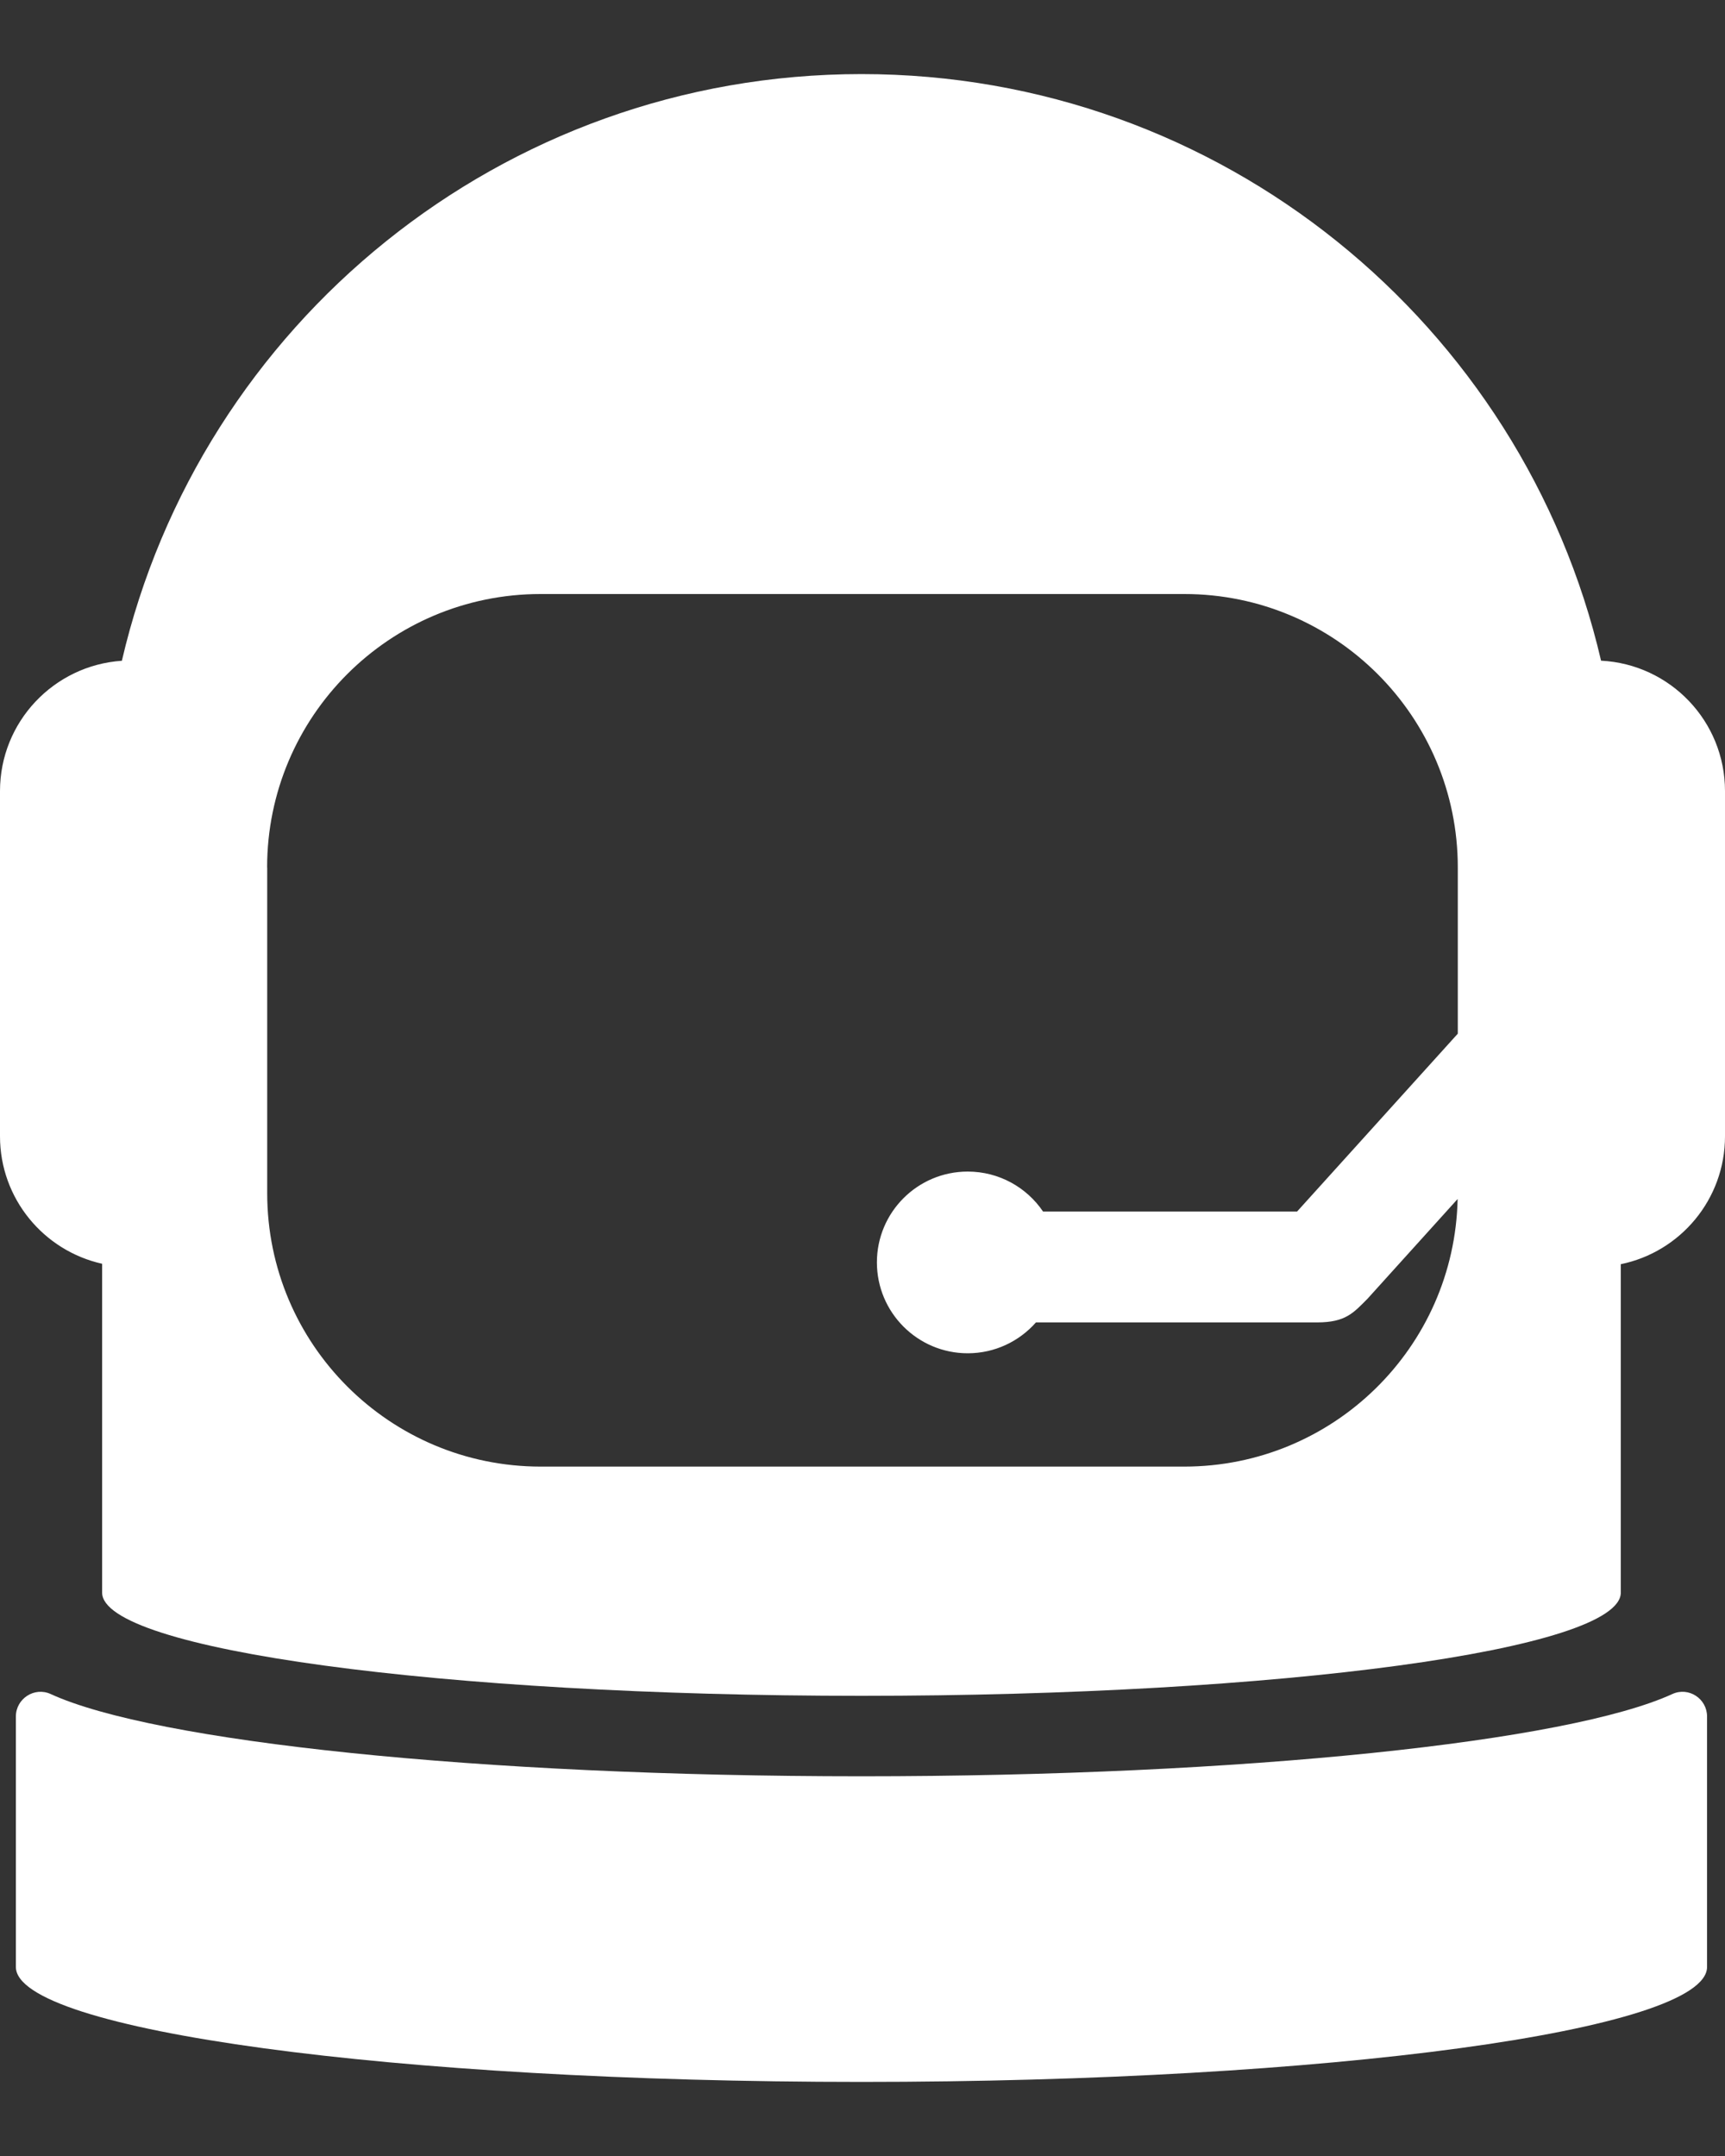 <?xml version="1.0" encoding="utf-8"?>
<!-- Generator: Adobe Illustrator 16.0.0, SVG Export Plug-In . SVG Version: 6.00 Build 0)  -->
<!DOCTYPE svg PUBLIC "-//W3C//DTD SVG 1.1//EN" "http://www.w3.org/Graphics/SVG/1.1/DTD/svg11.dtd">
<svg version="1.1" id="Capa_1" xmlns="http://www.w3.org/2000/svg" xmlns:xlink="http://www.w3.org/1999/xlink" x="0px" y="0px"
	 width="20px" height="25px" viewBox="0 0 20 25" enable-background="new 0 0 20 25" xml:space="preserve">
<rect x="0" y="0" width="20" height="25" fill="#333333" stroke="none"/>
<g>
	<g>
		<path fill="#FFFFFF" d="M1.184,14.654v3.813c0,0.661,3.942,1.197,8.804,1.197c4.862,0,8.804-0.536,8.804-1.197v-3.808
			C19.481,14.518,20,13.908,20,13.176V9.173c0-0.811-0.637-1.472-1.437-1.512c-0.906-3.897-4.401-6.802-8.575-6.802l0,0
			c-4.174,0-7.669,2.905-8.575,6.803C0.624,7.715,0,8.371,0,9.173v4.003C0,13.899,0.507,14.503,1.184,14.654z M3.097,10.059
			c0-1.751,1.42-3.171,3.171-3.171h7.463c1.751,0,3.171,1.42,3.171,3.171v1.927c-0.621,0.688-1.242,1.375-1.863,2.062h-2.946
			c-0.189-0.279-0.51-0.463-0.873-0.463c-0.582,0-1.053,0.472-1.053,1.053c0,0.582,0.472,1.054,1.053,1.054
			c0.315,0,0.598-0.139,0.791-0.358h3.261c0.331,0,0.421-0.112,0.583-0.274l1.045-1.157c-0.036,1.72-1.441,3.103-3.17,3.103H6.269
			c-1.751,0-3.171-1.419-3.171-3.171V10.059L3.097,10.059z"/>
		<path fill="#FFFFFF" d="M19.39,19.643c-1.202,0.552-4.956,0.954-9.402,0.954c-4.445,0-8.2-0.402-9.401-0.954
			c-0.188-0.086-0.403,0.054-0.403,0.261v2.904c0,0.736,4.39,1.333,9.804,1.333c5.415,0,9.804-0.597,9.804-1.333v-2.904
			C19.792,19.696,19.578,19.557,19.39,19.643z"/>
	</g>
</g>
</svg>
